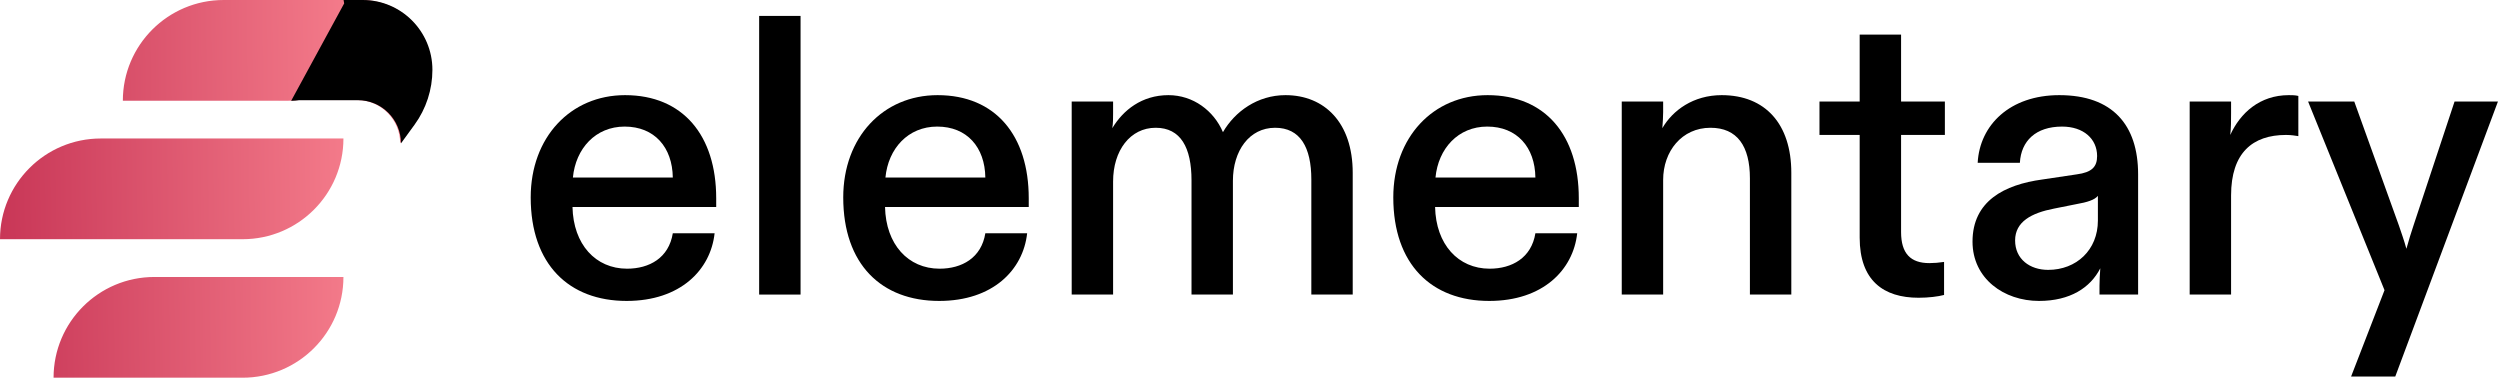 <svg width="139" height="21" viewBox="0 0 139 21" fill="none" xmlns="http://www.w3.org/2000/svg">
<path d="M19.373 2.73887e-07C19.992 2.87521e-07 20.494 0.501 20.494 1.12C20.494 3.594 18.486 5.6 16.009 5.6H6.83C6.83 2.507 9.34 5.2976e-08 12.436 1.21144e-07L19.373 2.73887e-07Z" fill="url(#paint0_linear_3223_105531)"/>
<path d="M19.095 7.7C19.095 10.793 16.585 13.3 13.489 13.3H0C1.85361e-07 10.207 2.51 7.7 5.606 7.7H19.095Z" fill="url(#paint1_linear_3223_105531)"/>
<path d="M20.118 2.5315e-07C22.262 3.70104e-07 24 1.736 24 3.878C24 4.973 23.652 6.04 23.006 6.925L22.248 7.963C22.248 6.638 21.173 5.564 19.847 5.564H15.416H15.508L19.128 0L20.118 2.5315e-07Z" fill="url(#paint2_linear_3223_105531)"/>
<path d="M13.489 21C16.585 21 19.095 18.493 19.095 15.4H8.584C5.488 15.4 2.978 17.907 2.978 21H13.489Z" fill="url(#paint3_linear_3223_105531)"/>
<path d="M34.841 16.732C37.829 16.732 39.511 15.005 39.732 12.969H37.408C37.187 14.341 36.103 14.939 34.863 14.939C33.115 14.939 31.875 13.589 31.831 11.509H39.821V11.022C39.821 7.547 37.984 5.29 34.753 5.29C31.721 5.29 29.507 7.635 29.507 10.977C29.507 14.696 31.632 16.732 34.841 16.732ZM31.853 9.871C32.008 8.255 33.115 7.038 34.73 7.038C36.39 7.038 37.386 8.189 37.408 9.871H31.853Z" fill="black"/>
<path d="M42.209 16.378H44.511V0.885H42.209V16.378Z" fill="black"/>
<path d="M52.218 16.732C55.206 16.732 56.888 15.005 57.109 12.969H54.785C54.564 14.341 53.48 14.939 52.24 14.939C50.492 14.939 49.252 13.589 49.208 11.509H57.198V11.022C57.198 7.547 55.361 5.29 52.13 5.29C49.097 5.29 46.884 7.635 46.884 10.977C46.884 14.696 49.009 16.732 52.218 16.732ZM49.23 9.871C49.385 8.255 50.492 7.038 52.108 7.038C53.767 7.038 54.763 8.189 54.785 9.871H49.23Z" fill="black"/>
<path d="M59.586 16.378H61.888V10.092C61.888 8.366 62.84 7.104 64.256 7.104C65.65 7.104 66.248 8.211 66.248 10.026V16.378H68.55V10.048C68.55 8.388 69.457 7.104 70.896 7.104C72.29 7.104 72.91 8.189 72.91 9.981V16.378H75.211V9.605C75.211 6.817 73.64 5.29 71.471 5.29C69.922 5.29 68.66 6.197 67.996 7.348C67.487 6.153 66.337 5.29 64.964 5.29C63.481 5.29 62.441 6.131 61.844 7.126C61.888 6.861 61.888 6.573 61.888 6.308V5.644H59.586V16.378Z" fill="black"/>
<path d="M82.801 16.732C85.789 16.732 87.471 15.005 87.692 12.969H85.368C85.147 14.341 84.062 14.939 82.823 14.939C81.075 14.939 79.835 13.589 79.791 11.509H87.781V11.022C87.781 7.547 85.944 5.29 82.712 5.29C79.68 5.29 77.467 7.635 77.467 10.977C77.467 14.696 79.592 16.732 82.801 16.732ZM79.813 9.871C79.968 8.255 81.075 7.038 82.69 7.038C84.35 7.038 85.346 8.189 85.368 9.871H79.813Z" fill="black"/>
<path d="M90.169 16.378H92.471V10.004C92.471 8.41 93.511 7.104 95.104 7.104C96.587 7.104 97.295 8.122 97.295 9.915V16.378H99.597V9.605C99.597 6.905 98.159 5.29 95.724 5.29C94.153 5.29 93.002 6.131 92.426 7.126C92.449 6.794 92.471 6.529 92.471 6.241V5.644H90.169V16.378Z" fill="black"/>
<path d="M106.674 16.555C107.227 16.555 107.758 16.488 108.09 16.4V14.563C107.803 14.607 107.537 14.629 107.272 14.629C106.231 14.629 105.7 14.098 105.7 12.903V7.503H108.135V5.644H105.7V1.925H103.398V5.644H101.163V7.503H103.398V13.213C103.398 15.603 104.726 16.555 106.674 16.555Z" fill="black"/>
<path d="M113.368 16.732C115.094 16.732 116.223 16.001 116.776 14.917C116.754 15.249 116.732 15.559 116.732 15.891V16.378H118.879V9.694C118.879 6.949 117.462 5.29 114.496 5.29C111.752 5.29 110.07 6.949 109.959 9.052H112.305C112.372 7.835 113.191 7.038 114.651 7.038C115.846 7.038 116.599 7.724 116.599 8.676C116.599 9.273 116.311 9.583 115.47 9.694L113.545 9.981C111.442 10.269 109.672 11.177 109.672 13.434C109.672 15.492 111.42 16.732 113.368 16.732ZM112.04 13.368C112.04 12.328 112.947 11.841 114.209 11.597L115.426 11.354C116.068 11.243 116.466 11.11 116.643 10.889V12.261C116.643 13.899 115.448 15.005 113.877 15.005C112.859 15.005 112.04 14.408 112.04 13.368Z" fill="black"/>
<path d="M121.746 16.378H124.048V10.867C124.048 8.499 125.243 7.503 127.102 7.503C127.412 7.503 127.633 7.547 127.788 7.569V5.334C127.611 5.29 127.434 5.29 127.257 5.29C125.641 5.29 124.557 6.285 124.003 7.503C124.048 7.104 124.048 6.706 124.048 6.285V5.644H121.746V16.378Z" fill="black"/>
<path d="M130.72 20.937H133.176L138.886 5.644H136.474L134.194 12.527C134.062 12.925 133.929 13.345 133.796 13.832C133.663 13.345 133.508 12.925 133.375 12.527L130.897 5.644H128.329L132.579 16.134L130.72 20.937Z" fill="black"/>
<path fill-rule="evenodd" clip-rule="evenodd" d="M16.189 5.605L19.136 0.191L19.103 0H19.178H19.423H20.167C22.307 0 24.042 1.738 24.042 3.883C24.042 4.979 23.694 6.048 23.049 6.934L22.293 7.972C22.293 6.646 21.22 5.57 19.896 5.57H16.64C16.491 5.589 16.341 5.601 16.189 5.605Z" fill="black"/>
<defs>
<linearGradient id="paint0_linear_3223_105531" x1="20.681" y1="2.164" x2="-15.574" y2="2.676" gradientUnits="userSpaceOnUse">
<stop stop-color="#F7808E"/>
<stop offset="1" stop-color="#A6002E"/>
</linearGradient>
<linearGradient id="paint1_linear_3223_105531" x1="20.681" y1="2.164" x2="-15.574" y2="2.676" gradientUnits="userSpaceOnUse">
<stop stop-color="#F7808E"/>
<stop offset="1" stop-color="#A6002E"/>
</linearGradient>
<linearGradient id="paint2_linear_3223_105531" x1="20.681" y1="2.164" x2="-15.574" y2="2.676" gradientUnits="userSpaceOnUse">
<stop stop-color="#F7808E"/>
<stop offset="1" stop-color="#A6002E"/>
</linearGradient>
<linearGradient id="paint3_linear_3223_105531" x1="20.681" y1="2.164" x2="-15.574" y2="2.676" gradientUnits="userSpaceOnUse">
<stop stop-color="#F7808E"/>
<stop offset="1" stop-color="#A6002E"/>
</linearGradient>
</defs>
</svg>
